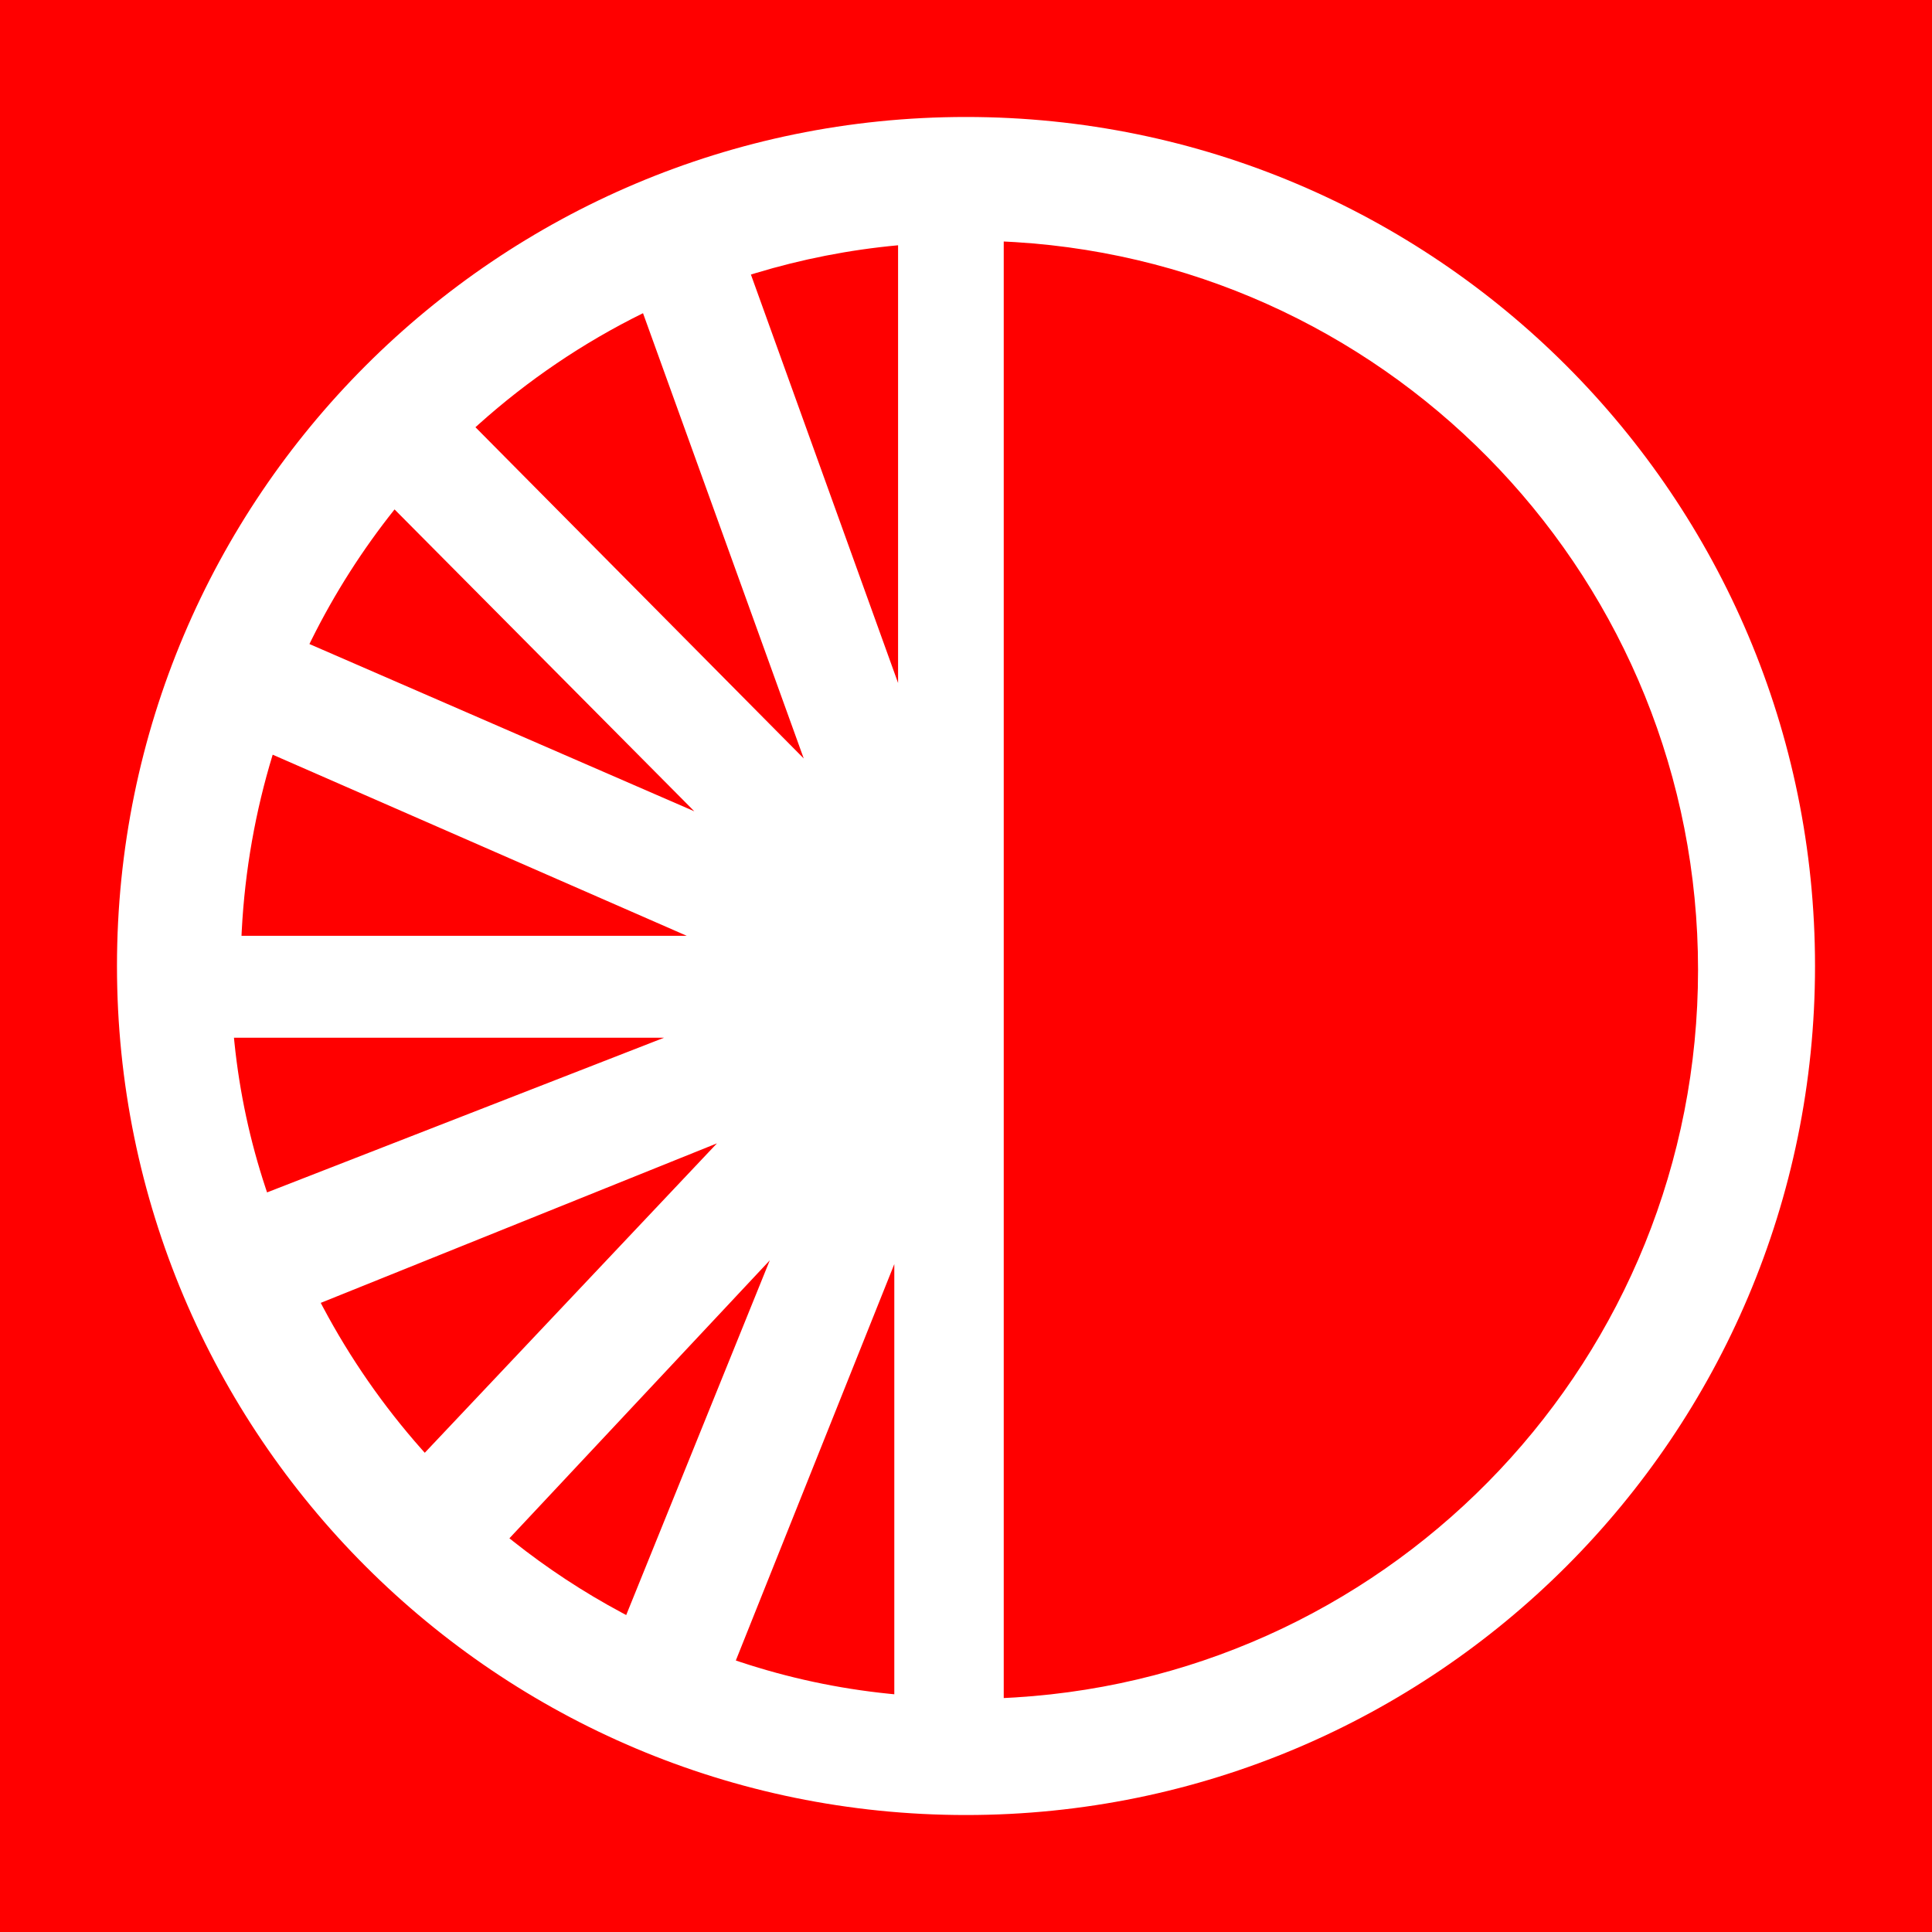<?xml version="1.0" encoding="UTF-8"?>
<svg width="512px" height="512px" viewBox="0 0 512 512" version="1.1" xmlns="http://www.w3.org/2000/svg" xmlns:xlink="http://www.w3.org/1999/xlink">
    <title>Artboard</title>
    <g id="Artboard" stroke="none" stroke-width="1" fill="none" fill-rule="evenodd">
        <rect id="Rectangle" fill="#FF0000" fill-rule="nonzero" x="0" y="0" width="512" height="512"></rect>
        <path d="M256.001,31 C380.264,31 481,131.736 481,256.001 C481,380.264 380.264,481 256.001,481 C131.736,481 31,380.264 31,256.001 C31,131.736 131.736,31 256.001,31 Z M266,64 L266,450 L269.066,449.835 C370.034,443.611 450,359.656 450,257 C450,154.345 370.034,70.389 269.066,64.165 L266,64 Z M237,335 L195,440.047 L196.22,440.455 C208.844,444.632 222.048,447.491 235.679,448.871 L237,449 L237,335 Z M204,334 L135,407.664 L136.032,408.489 C145.003,415.607 154.619,421.938 164.777,427.376 L165.951,428 L204,334 Z M190,303 L85,345.275 L85.598,346.41 C92.811,359.987 101.592,372.606 111.698,384.024 L112.568,385 L190,303 Z M176,275 L62,275 L62.127,276.288 C63.491,289.586 66.292,302.476 70.377,314.808 L70.776,316 L176,275 Z M72.265,200 C67.716,214.889 64.903,230.542 64.062,246.722 L64,248 L182,248 L72.265,200 Z M104.559,135 C96.082,145.638 88.701,157.189 82.588,169.482 L82,170.674 L184,215 L104.559,135 Z M170.406,83 C154.549,90.808 139.919,100.739 126.886,112.421 L126,113.22 L213,201 L170.406,83 Z M238,65 C224.999,66.204 212.374,68.707 200.252,72.377 L199,72.761 L238,181 L238,65 Z" id="Shape" fill="#FFFFFF" fill-rule="nonzero"></path>
    </g>
</svg>